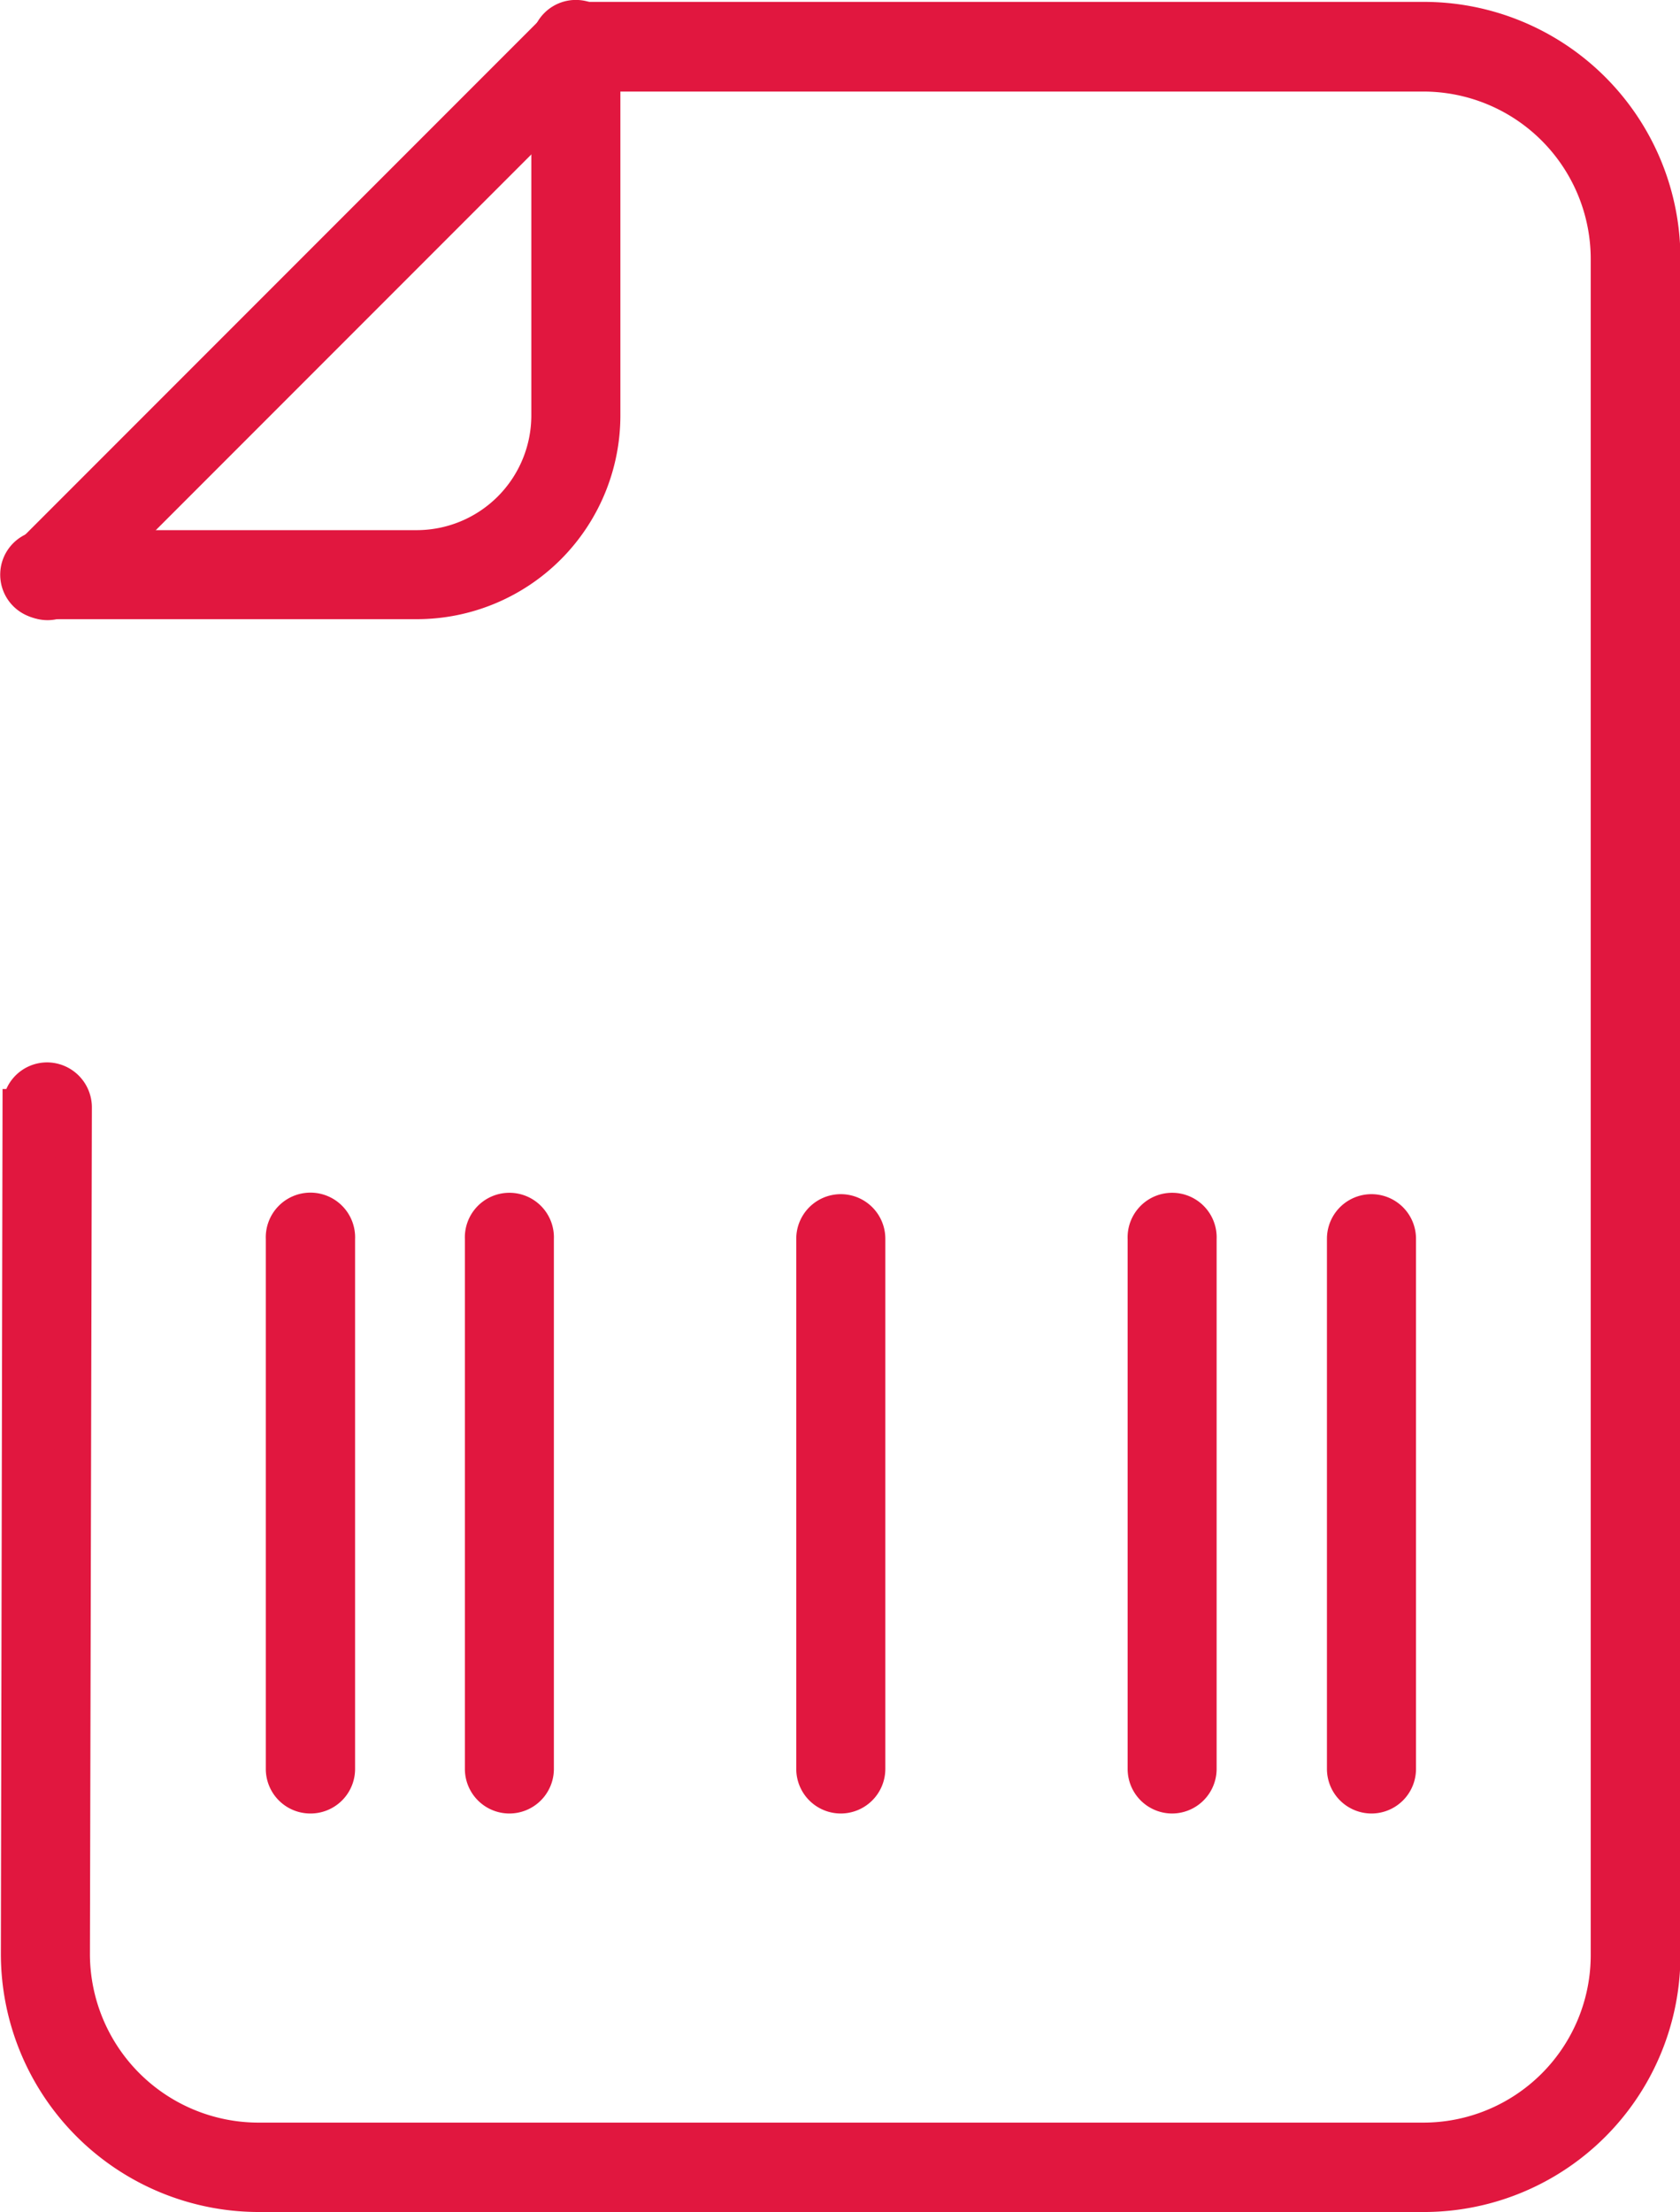 <svg xmlns="http://www.w3.org/2000/svg" width="23.24" height="30.584" viewBox="0 0 23.24 30.584">
  <g id="Grupo_6080" data-name="Grupo 6080" transform="translate(11366.942 17411.004)">
    <g id="Grupo_5987" data-name="Grupo 5987" transform="translate(-11366.679 -17410.754)">
      <g id="Grupo_5980" data-name="Grupo 5980" transform="translate(3.665 16.509)">
        <path id="Caminho_3613" data-name="Caminho 3613" d="M1432.266,450.453a.366.366,0,0,1-.368-.364v-7.333a.368.368,0,1,1,.735,0v7.333A.366.366,0,0,1,1432.266,450.453Z" transform="translate(-1431.899 -442.388)" fill="#e1173f" stroke="#e1173f" stroke-width="0.5"/>
      </g>
      <g id="Grupo_5981" data-name="Grupo 5981" transform="translate(6.418 16.509)">
        <path id="Caminho_3614" data-name="Caminho 3614" d="M1432.967,450.453a.366.366,0,0,1-.364-.364v-7.333a.366.366,0,1,1,.731,0v7.333A.366.366,0,0,1,1432.967,450.453Z" transform="translate(-1432.603 -442.388)" fill="#e1173f" stroke="#e1173f" stroke-width="0.5"/>
      </g>
      <g id="Grupo_5982" data-name="Grupo 5982" transform="translate(11.002 16.509)">
        <path id="Caminho_3615" data-name="Caminho 3615" d="M1434.139,450.453a.366.366,0,0,1-.364-.364v-7.333a.366.366,0,1,1,.732,0v7.333A.367.367,0,0,1,1434.139,450.453Z" transform="translate(-1433.775 -442.388)" fill="#e1173f" stroke="#e1173f" stroke-width="0.5"/>
      </g>
      <g id="Grupo_5983" data-name="Grupo 5983" transform="translate(15.586 16.509)">
        <path id="Caminho_3616" data-name="Caminho 3616" d="M1435.311,450.453a.366.366,0,0,1-.364-.364v-7.333a.366.366,0,1,1,.731,0v7.333A.367.367,0,0,1,1435.311,450.453Z" transform="translate(-1434.947 -442.388)" fill="#e1173f" stroke="#e1173f" stroke-width="0.5"/>
      </g>
      <g id="Grupo_5984" data-name="Grupo 5984" transform="translate(18.343 16.509)">
        <path id="Caminho_3617" data-name="Caminho 3617" d="M1436.02,450.453a.367.367,0,0,1-.368-.364v-7.333a.366.366,0,1,1,.732,0v7.333A.366.366,0,0,1,1436.02,450.453Z" transform="translate(-1435.652 -442.388)" fill="#e1173f" stroke="#e1173f" stroke-width="0.5"/>
      </g>
      <g id="Grupo_5985" data-name="Grupo 5985" transform="translate(0.008)">
        <path id="Caminho_3618" data-name="Caminho 3618" d="M1436.459,446.228h-5.128a.366.366,0,1,1,0-.731h5.128a1.837,1.837,0,0,0,1.834-1.834v-5.131a.366.366,0,0,1,.732,0v5.131A2.567,2.567,0,0,1,1436.459,446.228Z" transform="translate(-1430.964 -438.167)" fill="#e1173f" stroke="#e1173f" stroke-width="0.5"/>
      </g>
      <g id="Grupo_5986" data-name="Grupo 5986" transform="translate(0 0.031)">
        <path id="Caminho_3619" data-name="Caminho 3619" d="M1450.392,468.228h-16.106a3.321,3.321,0,0,1-3.325-3.309l.023-11.718a.367.367,0,0,1,.368-.368h0a.372.372,0,0,1,.368.368l-.027,11.721a2.584,2.584,0,0,0,2.593,2.57h16.106a2.566,2.566,0,0,0,2.562-2.565V441.476a2.566,2.566,0,0,0-2.562-2.566h-11.577l-7.2,7.2a.362.362,0,0,1-.517,0,.366.366,0,0,1,0-.52l7.31-7.31a.368.368,0,0,1,.258-.11h11.729a3.3,3.3,0,0,1,3.3,3.3v23.451A3.3,3.3,0,0,1,1450.392,468.228Z" transform="translate(-1430.962 -438.175)" fill="#e1173f" stroke="#e1173f" stroke-width="0.5"/>
      </g>
    </g>
  </g>
</svg>
